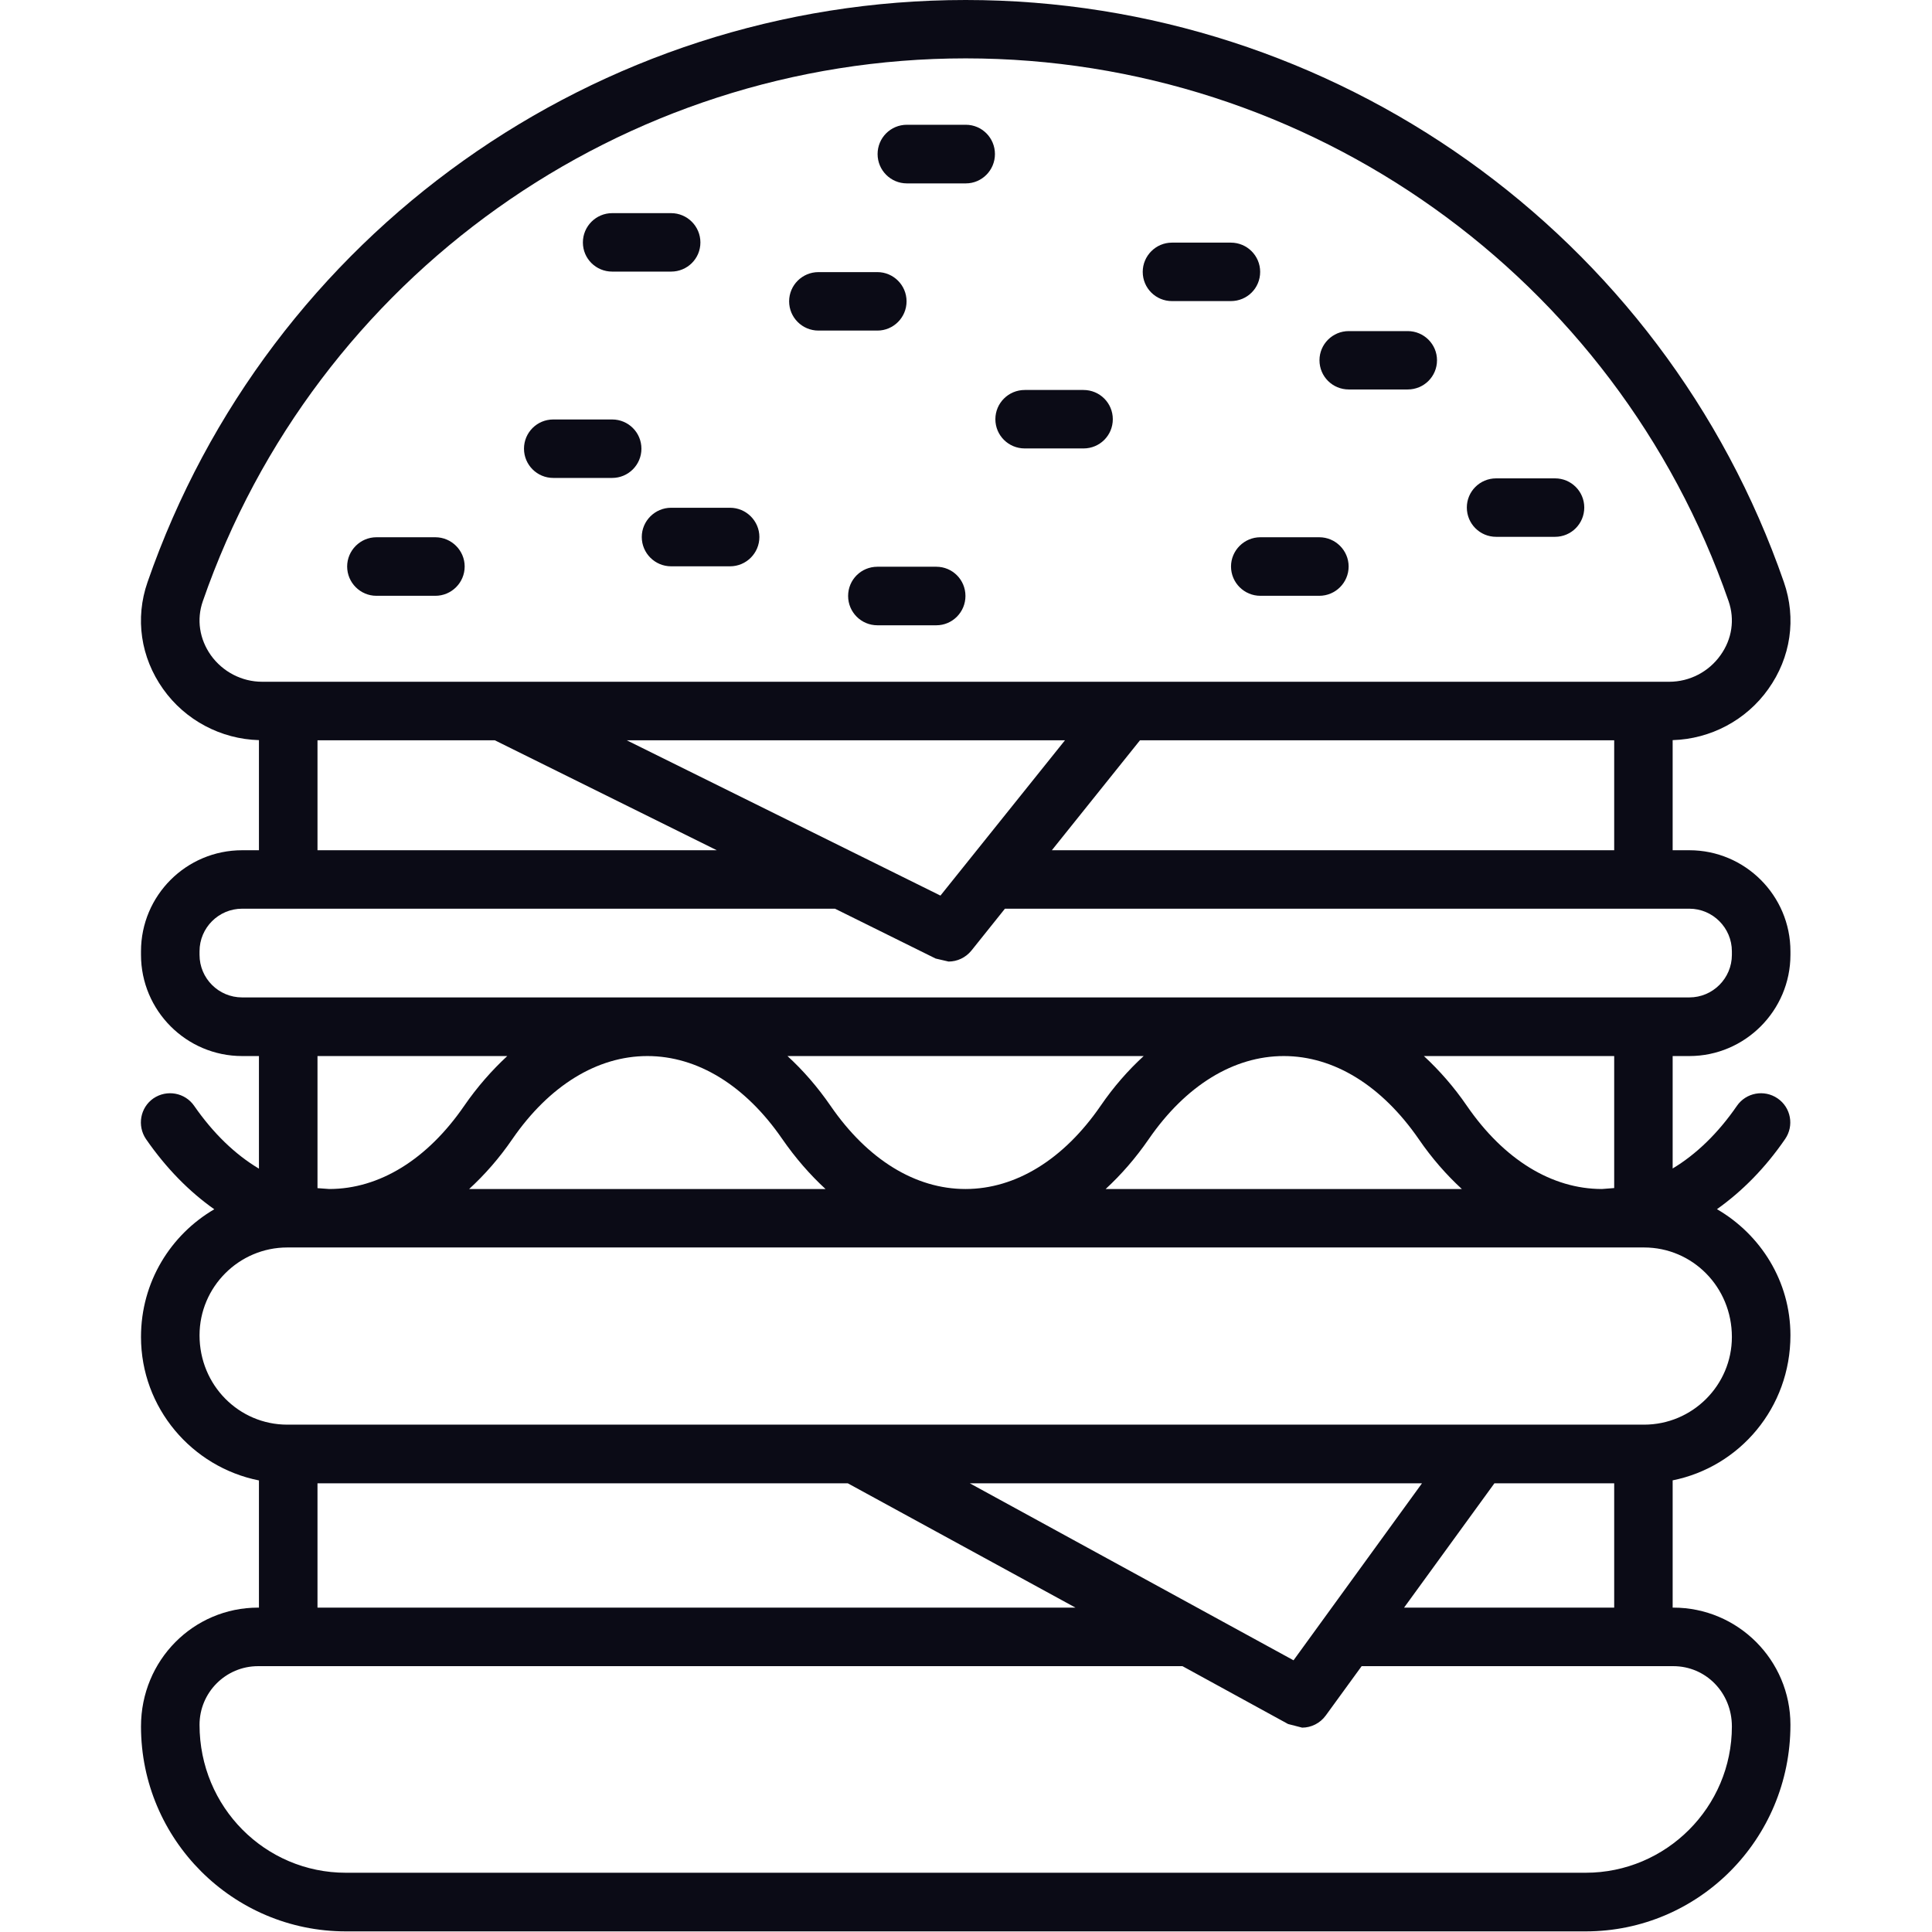 <?xml version="1.0" encoding="UTF-8" standalone="no"?><!DOCTYPE svg PUBLIC "-//W3C//DTD SVG 1.1//EN" "http://www.w3.org/Graphics/SVG/1.1/DTD/svg11.dtd"><svg width="100%" height="100%" viewBox="0 0 2084 2084" version="1.1" xmlns="http://www.w3.org/2000/svg" xmlns:xlink="http://www.w3.org/1999/xlink" xml:space="preserve" xmlns:serif="http://www.serif.com/" style="fill-rule:evenodd;clip-rule:evenodd;stroke-linejoin:round;stroke-miterlimit:2;"><rect id="画板1" x="0" y="0" width="2083.33" height="2083.33" style="fill:none;"/><g id="画板11" serif:id="画板1"><g><path d="M1868.14,1029.95c0,25.39 -20.645,45.944 -45.85,45.944l-1561.11,-0c-25.392,-0 -45.947,-20.554 -45.947,-45.944l0,-3.814c0,-25.298 20.555,-45.945 45.947,-45.945l639.507,0l108.543,53.758l13.947,3.254c9.395,-0 18.415,-4.185 24.648,-11.812l36.177,-45.2l738.286,0c25.205,0 45.85,20.647 45.85,45.945l0,3.814Zm-126.952,251.58l-13.209,1.023c-54.127,-0 -105.841,-31.808 -145.646,-89.657c-14.14,-20.647 -29.853,-38.412 -46.412,-53.758l205.267,0l0,142.392Zm32.181,255.208l-1463.45,0c-52.174,0 -94.681,-42.503 -94.681,-96.353c0,-52.177 42.507,-94.773 94.681,-94.773l1463.45,-0c52.265,-0 94.771,42.596 94.771,96.539c0,52.084 -42.506,94.587 -94.771,94.587Zm-258.837,197.36l97.467,-134.115l129.189,0l0,134.115l-226.656,-0Zm353.608,128.161c0,87.054 -70.872,157.832 -157.736,157.832l-1337.34,-0c-87.051,-0 -157.833,-70.778 -157.833,-159.599c0,-34.877 28.275,-63.243 63.153,-63.243l997.117,-0l113.931,62.406l15.162,3.907c9.764,0 19.437,-4.744 25.482,-13.114l38.692,-53.199l336.216,-0c34.877,-0 63.152,28.366 63.152,65.01Zm-472.841,-71.335l-349.237,-190.941l487.815,0l-138.578,190.941Zm-1052.83,-190.941l571.984,0l245.627,134.115l-817.611,-0l0,-134.115Zm501.395,-371.28c14.322,20.647 29.944,38.504 46.593,53.85l-384.393,-0c16.74,-15.346 32.459,-33.203 46.6,-53.85c39.804,-57.757 91.609,-89.565 145.645,-89.565c54.127,0 105.841,31.808 145.555,89.565Zm343.283,-35.807c-39.805,57.849 -91.61,89.657 -145.742,89.657c-54.036,-0 -105.654,-31.808 -145.458,-89.657c-14.232,-20.647 -29.763,-38.412 -46.503,-53.758l384.206,0c-16.741,15.346 -32.363,33.111 -46.503,53.758Zm343.192,35.807c14.14,20.647 29.853,38.504 46.503,53.85l-384.206,-0c16.65,-15.346 32.272,-33.203 46.503,-53.85c39.805,-57.757 91.519,-89.565 145.645,-89.565c54.036,0 105.654,31.808 145.555,89.565Zm-1187.87,-89.565l204.705,0c-16.553,15.346 -32.271,33.111 -46.503,53.758c-39.804,57.849 -91.518,89.657 -145.554,89.657l-12.648,-0.93l0,-142.485Zm0,-340.588l191.314,0l239.395,118.582l-430.709,0l0,-118.582Zm-115.048,-91.797c-12.279,-17.391 -15.531,-38.504 -8.651,-58.222c121.372,-350.168 452.195,-585.565 822.822,-585.565c370.911,0 701.547,235.397 823.01,585.565c6.789,19.718 3.724,40.831 -8.742,58.222c-12.738,17.95 -33.294,28.646 -55.336,28.646l-1517.77,0c-21.855,0 -42.501,-10.696 -55.336,-28.646Zm1002.23,91.797l511.533,0l0,118.582l-606.588,0l95.055,-118.582Zm-553.574,0l472.66,0l-134.304,167.503l-338.356,-167.503Zm1146.21,118.582l-18.046,0l0,-118.768c40.923,-1.209 79.337,-21.484 103.145,-55.059c24.364,-34.133 30.506,-76.172 16.831,-115.421c-130.205,-375.558 -484.836,-627.883 -882.626,-627.883c-397.506,0 -752.233,252.325 -882.438,627.883c-13.675,39.156 -7.442,81.288 16.831,115.421c23.813,33.575 62.318,53.944 103.332,55.059l-0,118.768l-18.137,0c-60.269,0 -109.094,48.829 -109.094,109.004l0,3.814c0,60.081 48.825,109.188 109.094,109.188l18.137,0l-0,121.466c-25.579,-15.253 -49.2,-37.947 -69.846,-67.708c-9.86,-14.324 -29.484,-17.951 -43.994,-8.092c-14.231,9.859 -17.762,29.483 -7.998,43.899c21.764,31.436 46.594,56.64 73.66,75.706c-46.968,27.437 -79.053,78.312 -79.053,137.742c0,76.452 54.871,140.347 127.231,154.762l-0,137.185l-0.931,-0c-69.658,-0 -126.3,56.64 -126.3,128.161c0,121.931 99.052,221.075 220.98,221.075l1337.34,0c121.741,0 220.889,-99.144 220.889,-222.842c-0,-69.754 -56.641,-126.394 -126.305,-126.394l-0.744,-0l0,-137.277c72.36,-14.509 127.049,-78.404 127.049,-156.436c-0,-58.315 -32.181,-108.725 -79.246,-136.068c26.976,-19.16 51.902,-44.178 73.479,-75.614c9.951,-14.416 6.323,-34.04 -8.095,-43.899c-14.413,-9.859 -34.037,-6.232 -43.898,8.092c-20.368,29.575 -43.897,52.269 -69.289,67.522l0,-121.28l18.046,0c59.985,0 109.003,-49.107 109.003,-109.188l-0,-3.814c-0,-60.175 -49.018,-109.004 -109.003,-109.004Z" style="fill:#0b0b16;fill-rule:nonzero;"/><path d="M882.837,356.585l63.612,-0c17.302,-0 31.437,-14.138 31.437,-31.53c0,-17.391 -14.135,-31.528 -31.437,-31.528l-63.612,0c-17.484,0 -31.625,14.137 -31.625,31.528c0,17.392 14.141,31.53 31.625,31.53Z" style="fill:#0b0b16;fill-rule:nonzero;"/><path d="M660.364,292.968l63.521,0c17.49,0 31.625,-13.95 31.625,-31.436c-0,-17.391 -14.135,-31.621 -31.625,-31.621l-63.521,-0c-17.484,-0 -31.619,14.23 -31.619,31.621c-0,17.486 14.135,31.436 31.619,31.436Z" style="fill:#0b0b16;fill-rule:nonzero;"/><path d="M596.751,515.532l63.613,0c17.393,0 31.528,-14.138 31.528,-31.529c-0,-17.486 -14.135,-31.528 -31.528,-31.528l-63.613,-0c-17.393,-0 -31.533,14.042 -31.533,31.528c-0,17.391 14.14,31.529 31.533,31.529Z" style="fill:#0b0b16;fill-rule:nonzero;"/><path d="M692.266,579.241c0,17.485 14.232,31.622 31.619,31.622l63.618,-0c17.393,-0 31.625,-14.137 31.625,-31.622c-0,-17.3 -14.232,-31.53 -31.625,-31.53l-63.618,0c-17.387,0 -31.619,14.23 -31.619,31.53Z" style="fill:#0b0b16;fill-rule:nonzero;"/><path d="M1105.4,483.724l63.335,0c17.58,0 31.624,-14.044 31.624,-31.529c0,-17.392 -14.044,-31.529 -31.624,-31.529l-63.335,-0c-17.58,-0 -31.715,14.137 -31.715,31.529c0,17.485 14.135,31.529 31.715,31.529Z" style="fill:#0b0b16;fill-rule:nonzero;"/><path d="M1264.16,324.777l63.521,0c17.581,0 31.625,-13.951 31.625,-31.529c-0,-17.3 -14.044,-31.53 -31.625,-31.53l-63.521,0c-17.393,0 -31.528,14.23 -31.528,31.53c-0,17.578 14.135,31.529 31.528,31.529Z" style="fill:#0b0b16;fill-rule:nonzero;"/><path d="M1454.92,420.108l63.521,-0c17.484,-0 31.625,-13.95 31.625,-31.53c-0,-17.298 -14.141,-31.435 -31.625,-31.435l-63.521,-0c-17.485,-0 -31.625,14.137 -31.625,31.435c-0,17.58 14.14,31.53 31.625,31.53Z" style="fill:#0b0b16;fill-rule:nonzero;"/><path d="M1327.87,611.049c-0,17.485 14.231,31.623 31.624,31.623l63.613,-0c17.393,-0 31.624,-14.138 31.624,-31.623c0,-17.299 -14.231,-31.528 -31.624,-31.528l-63.613,-0c-17.393,-0 -31.624,14.229 -31.624,31.528Z" style="fill:#0b0b16;fill-rule:nonzero;"/><path d="M1613.86,579.055l63.522,0c17.484,0 31.528,-14.136 31.528,-31.622c-0,-17.299 -14.044,-31.435 -31.528,-31.435l-63.522,-0c-17.58,-0 -31.624,14.136 -31.624,31.435c-0,17.486 14.044,31.622 31.624,31.622Z" style="fill:#0b0b16;fill-rule:nonzero;"/><path d="M978.261,197.824l63.521,-0c17.394,-0 31.438,-14.23 31.438,-31.622c-0,-17.486 -14.044,-31.622 -31.438,-31.622l-63.521,0c-17.581,0 -31.625,14.136 -31.625,31.622c0,17.392 14.044,31.622 31.625,31.622Z" style="fill:#0b0b16;fill-rule:nonzero;"/><path d="M405.994,642.672l63.618,-0c17.387,-0 31.619,-14.138 31.619,-31.623c-0,-17.299 -14.232,-31.528 -31.619,-31.528l-63.618,-0c-17.297,-0 -31.528,14.229 -31.528,31.528c-0,17.485 14.231,31.623 31.528,31.623Z" style="fill:#0b0b16;fill-rule:nonzero;"/><path d="M1009.98,611.328l-63.527,0c-17.575,0 -31.619,14.044 -31.619,31.53c0,17.391 14.044,31.621 31.619,31.621l63.527,0c17.388,0 31.432,-14.23 31.432,-31.621c-0,-17.486 -14.044,-31.53 -31.432,-31.53Z" style="fill:#0b0b16;fill-rule:nonzero;"/></g></g></svg>